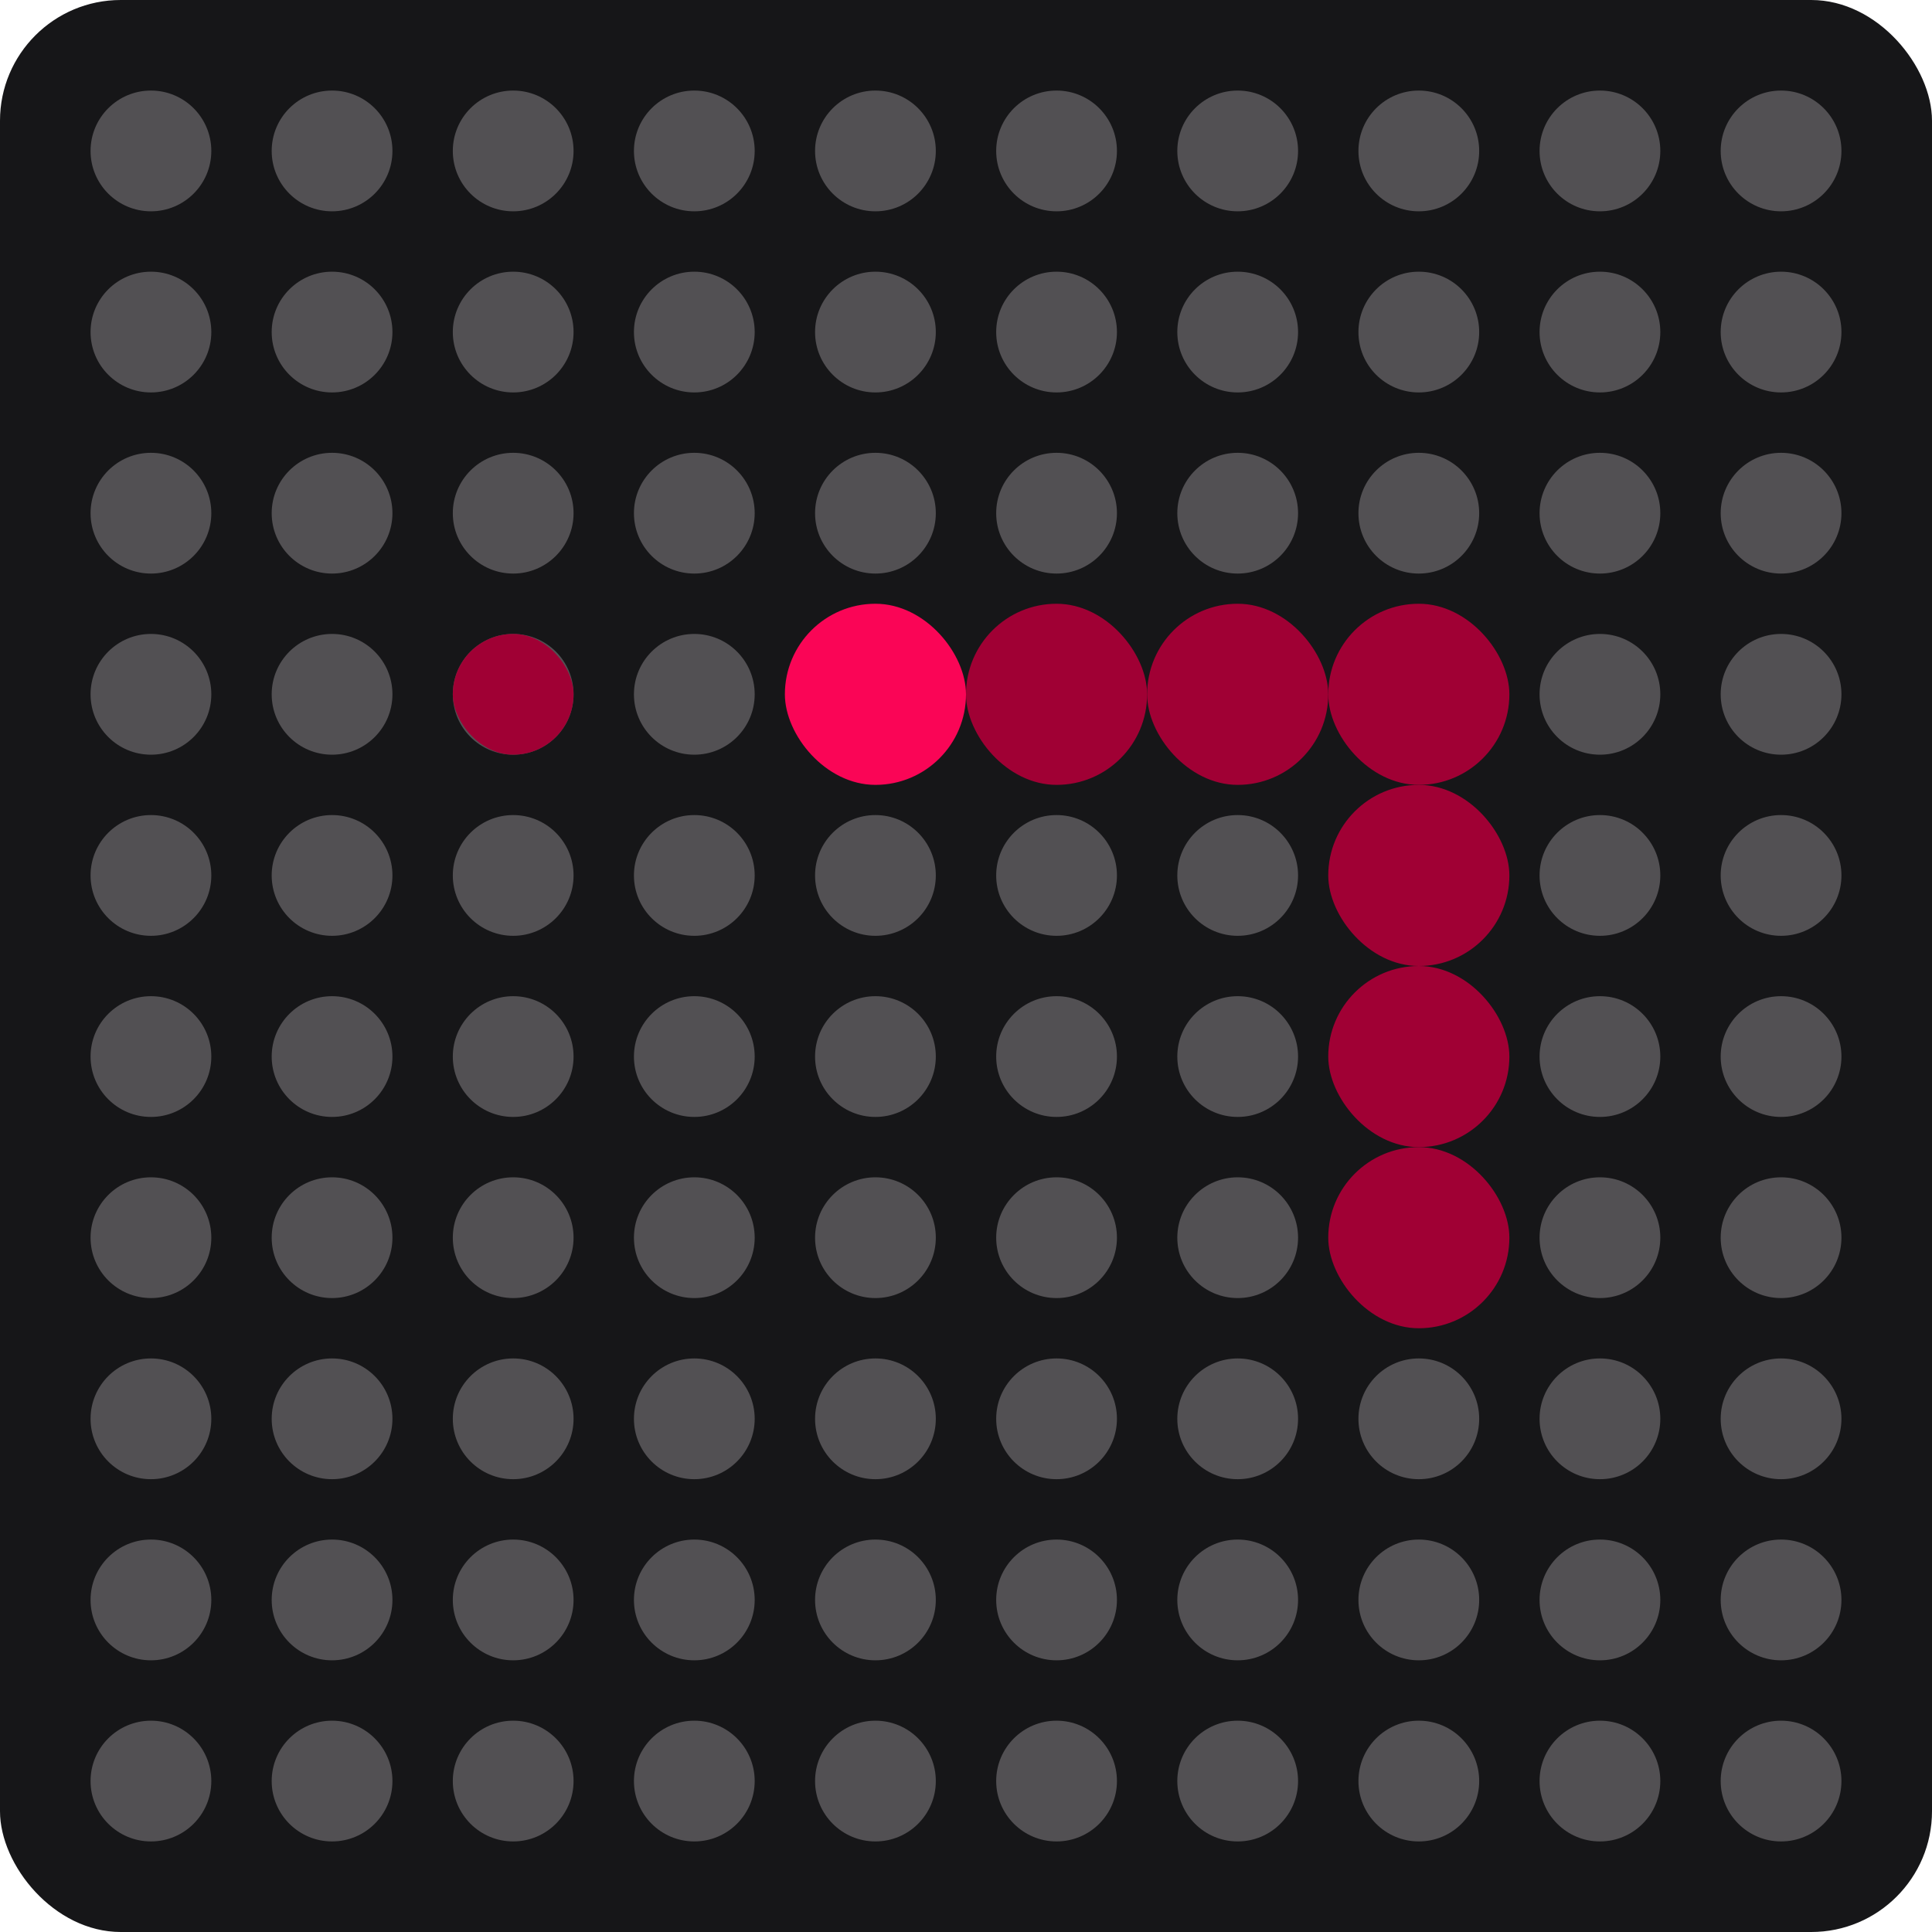 <svg width="16" height="16" viewBox="0 0 16 16" fill="none" xmlns="http://www.w3.org/2000/svg">
<rect width="16" height="16" rx="1" fill="#161618"/>
<circle cx="1.25" cy="1.25" r="0.5" fill="#525053"/>
<circle cx="4.25" cy="1.25" r="0.5" fill="#525053"/>
<circle cx="5.75" cy="1.25" r="0.5" fill="#525053"/>
<circle cx="7.25" cy="1.25" r="0.5" fill="#525053"/>
<circle cx="8.75" cy="1.25" r="0.5" fill="#525053"/>
<circle cx="10.25" cy="1.25" r="0.5" fill="#525053"/>
<circle cx="11.75" cy="1.25" r="0.5" fill="#525053"/>
<circle cx="13.25" cy="1.25" r="0.5" fill="#525053"/>
<circle cx="14.75" cy="1.25" r="0.5" fill="#525053"/>
<circle cx="2.75" cy="1.25" r="0.5" fill="#525053"/>
<circle cx="1.25" cy="2.75" r="0.5" fill="#525053"/>
<circle cx="4.25" cy="2.75" r="0.5" fill="#525053"/>
<circle cx="5.75" cy="2.75" r="0.5" fill="#525053"/>
<circle cx="7.25" cy="2.75" r="0.5" fill="#525053"/>
<circle cx="8.75" cy="2.75" r="0.5" fill="#525053"/>
<circle cx="10.25" cy="2.75" r="0.5" fill="#525053"/>
<circle cx="11.75" cy="2.75" r="0.5" fill="#525053"/>
<circle cx="13.25" cy="2.75" r="0.5" fill="#525053"/>
<circle cx="14.75" cy="2.75" r="0.5" fill="#525053"/>
<circle cx="2.75" cy="2.75" r="0.5" fill="#525053"/>
<circle cx="1.25" cy="4.25" r="0.5" fill="#525053"/>
<circle cx="4.25" cy="4.25" r="0.5" fill="#525053"/>
<circle cx="5.75" cy="4.25" r="0.5" fill="#525053"/>
<circle cx="7.25" cy="4.25" r="0.5" fill="#525053"/>
<circle cx="8.75" cy="4.25" r="0.5" fill="#525053"/>
<circle cx="10.25" cy="4.25" r="0.5" fill="#525053"/>
<circle cx="11.75" cy="4.25" r="0.5" fill="#525053"/>
<circle cx="13.25" cy="4.25" r="0.5" fill="#525053"/>
<circle cx="14.75" cy="4.25" r="0.5" fill="#525053"/>
<circle cx="2.75" cy="4.25" r="0.5" fill="#525053"/>
<circle cx="1.25" cy="5.75" r="0.5" fill="#525053"/>
<circle cx="4.25" cy="5.75" r="0.5" fill="#525053"/>
<circle cx="5.75" cy="5.75" r="0.5" fill="#525053"/>
<circle cx="7.25" cy="5.75" r="0.5" fill="#525053"/>
<circle cx="8.75" cy="5.75" r="0.5" fill="#525053"/>
<circle cx="10.25" cy="5.75" r="0.5" fill="#525053"/>
<circle cx="11.75" cy="5.75" r="0.5" fill="#525053"/>
<circle cx="13.25" cy="5.75" r="0.5" fill="#525053"/>
<circle cx="14.75" cy="5.75" r="0.5" fill="#525053"/>
<circle cx="2.75" cy="5.75" r="0.5" fill="#525053"/>
<circle cx="1.25" cy="7.25" r="0.5" fill="#525053"/>
<circle cx="4.25" cy="7.25" r="0.5" fill="#525053"/>
<circle cx="5.75" cy="7.25" r="0.5" fill="#525053"/>
<circle cx="7.25" cy="7.25" r="0.5" fill="#525053"/>
<circle cx="8.75" cy="7.25" r="0.5" fill="#525053"/>
<circle cx="10.25" cy="7.25" r="0.5" fill="#525053"/>
<circle cx="11.75" cy="7.25" r="0.5" fill="#525053"/>
<circle cx="13.25" cy="7.25" r="0.5" fill="#525053"/>
<circle cx="14.75" cy="7.25" r="0.5" fill="#525053"/>
<circle cx="2.75" cy="7.25" r="0.5" fill="#525053"/>
<circle cx="1.25" cy="8.75" r="0.5" fill="#525053"/>
<circle cx="4.25" cy="8.75" r="0.5" fill="#525053"/>
<circle cx="5.75" cy="8.75" r="0.5" fill="#525053"/>
<circle cx="7.25" cy="8.75" r="0.5" fill="#525053"/>
<circle cx="8.75" cy="8.75" r="0.5" fill="#525053"/>
<circle cx="10.25" cy="8.75" r="0.5" fill="#525053"/>
<circle cx="11.75" cy="8.75" r="0.5" fill="#525053"/>
<circle cx="13.25" cy="8.75" r="0.5" fill="#525053"/>
<circle cx="14.75" cy="8.75" r="0.5" fill="#525053"/>
<circle cx="2.75" cy="8.75" r="0.5" fill="#525053"/>
<circle cx="1.25" cy="10.25" r="0.5" fill="#525053"/>
<circle cx="4.25" cy="10.25" r="0.5" fill="#525053"/>
<circle cx="5.75" cy="10.25" r="0.5" fill="#525053"/>
<circle cx="7.25" cy="10.25" r="0.5" fill="#525053"/>
<circle cx="8.75" cy="10.25" r="0.5" fill="#525053"/>
<circle cx="10.25" cy="10.25" r="0.5" fill="#525053"/>
<circle cx="11.75" cy="10.25" r="0.5" fill="#525053"/>
<circle cx="13.25" cy="10.25" r="0.5" fill="#525053"/>
<circle cx="14.75" cy="10.25" r="0.5" fill="#525053"/>
<circle cx="2.75" cy="10.25" r="0.5" fill="#525053"/>
<circle cx="1.25" cy="11.75" r="0.5" fill="#525053"/>
<circle cx="4.25" cy="11.75" r="0.5" fill="#525053"/>
<circle cx="5.75" cy="11.75" r="0.5" fill="#525053"/>
<circle cx="7.25" cy="11.75" r="0.5" fill="#525053"/>
<circle cx="8.75" cy="11.75" r="0.5" fill="#525053"/>
<circle cx="10.25" cy="11.75" r="0.5" fill="#525053"/>
<circle cx="11.75" cy="11.75" r="0.5" fill="#525053"/>
<circle cx="13.25" cy="11.75" r="0.5" fill="#525053"/>
<circle cx="14.75" cy="11.75" r="0.5" fill="#525053"/>
<circle cx="2.75" cy="11.75" r="0.5" fill="#525053"/>
<circle cx="1.25" cy="13.25" r="0.5" fill="#525053"/>
<circle cx="4.25" cy="13.25" r="0.5" fill="#525053"/>
<circle cx="5.75" cy="13.25" r="0.5" fill="#525053"/>
<circle cx="7.25" cy="13.25" r="0.5" fill="#525053"/>
<circle cx="8.75" cy="13.25" r="0.5" fill="#525053"/>
<circle cx="10.25" cy="13.25" r="0.5" fill="#525053"/>
<circle cx="11.75" cy="13.25" r="0.5" fill="#525053"/>
<circle cx="13.25" cy="13.25" r="0.5" fill="#525053"/>
<circle cx="14.75" cy="13.25" r="0.5" fill="#525053"/>
<circle cx="2.75" cy="13.25" r="0.5" fill="#525053"/>
<circle cx="1.25" cy="14.75" r="0.5" fill="#525053"/>
<circle cx="4.25" cy="14.75" r="0.5" fill="#525053"/>
<circle cx="5.75" cy="14.75" r="0.5" fill="#525053"/>
<circle cx="7.25" cy="14.75" r="0.5" fill="#525053"/>
<circle cx="8.75" cy="14.75" r="0.5" fill="#525053"/>
<circle cx="10.25" cy="14.75" r="0.5" fill="#525053"/>
<circle cx="11.75" cy="14.75" r="0.5" fill="#525053"/>
<circle cx="13.25" cy="14.75" r="0.5" fill="#525053"/>
<circle cx="14.75" cy="14.75" r="0.5" fill="#525053"/>
<circle cx="2.75" cy="14.75" r="0.5" fill="#525053"/>
<rect x="3.75" y="5.25" width="1" height="1" rx="0.5" fill="#A00034"/>
<rect x="8" y="5" width="1.5" height="1.5" rx="0.75" fill="#A00034"/>
<rect x="9.5" y="5" width="1.5" height="1.5" rx="0.75" fill="#A00034"/>
<rect x="6.5" y="5" width="1.5" height="1.5" rx="0.75" fill="#FA0556"/>
<rect x="11" y="5" width="1.5" height="1.5" rx="0.75" fill="#A00034"/>
<rect x="11" y="6.5" width="1.5" height="1.5" rx="0.75" fill="#A00034"/>
<rect x="11" y="8" width="1.5" height="1.5" rx="0.75" fill="#A00034"/>
<rect x="11" y="9.5" width="1.5" height="1.5" rx="0.75" fill="#A00034"/>
</svg>
